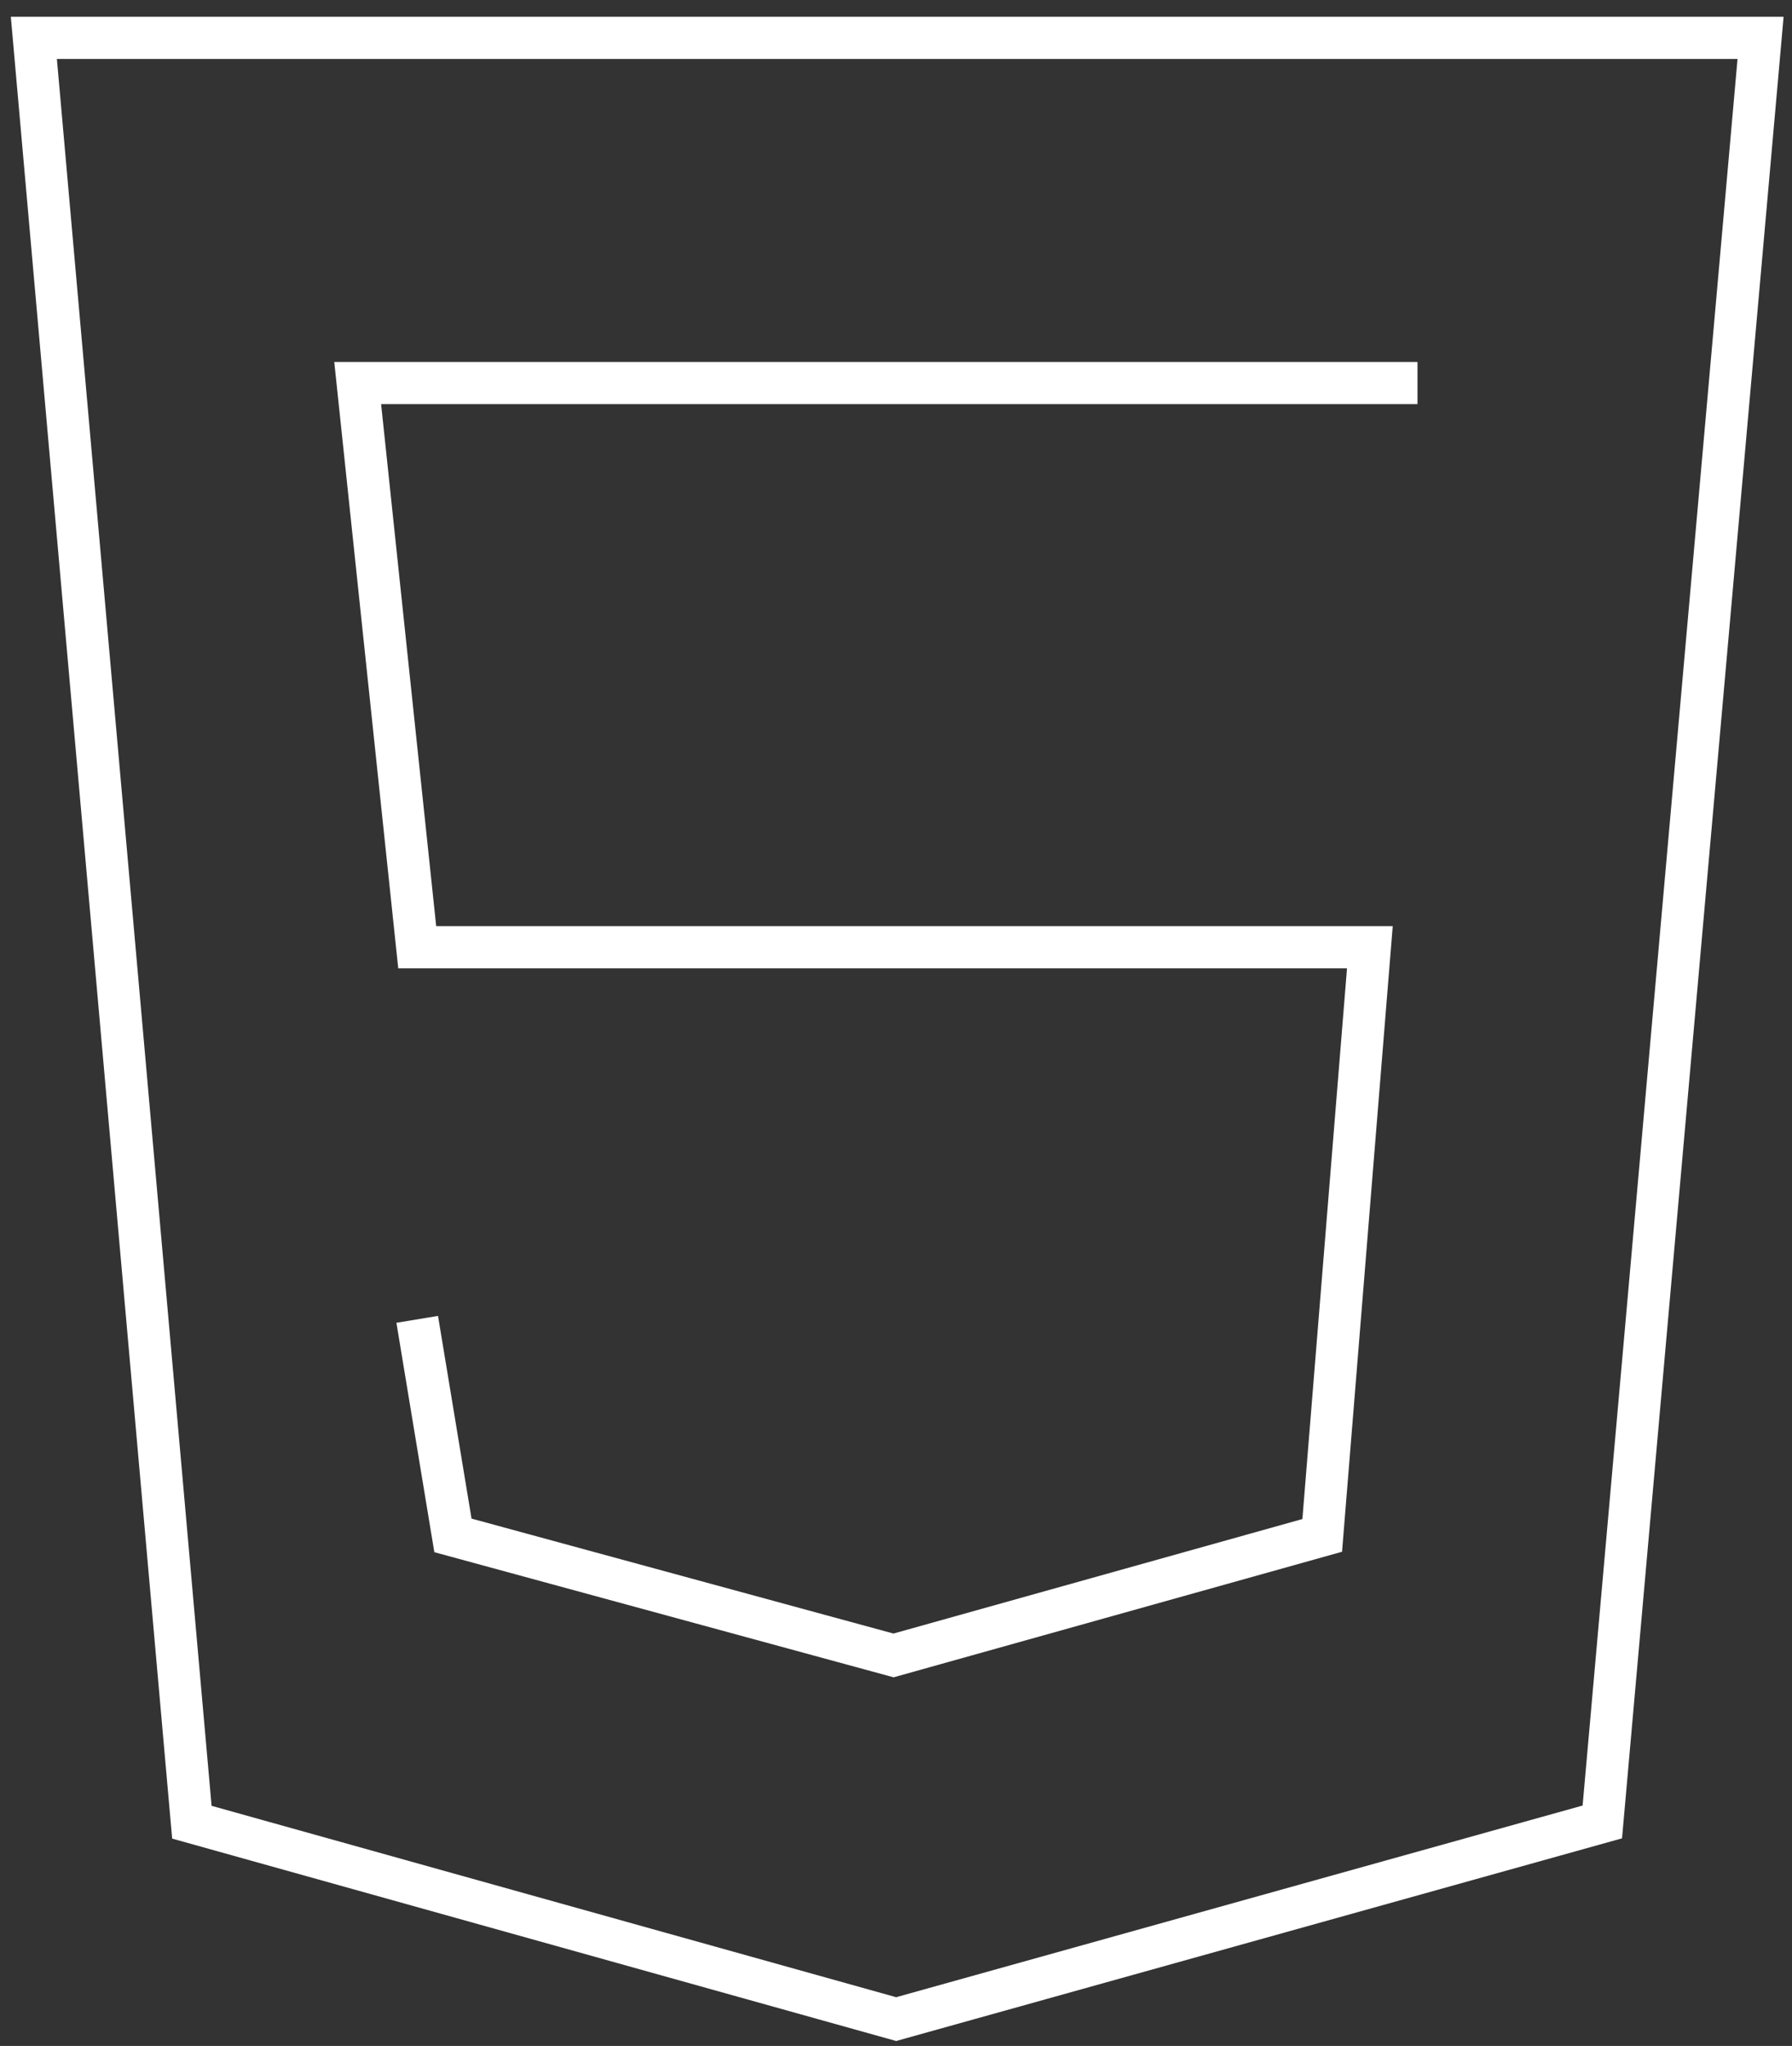 <svg width="85" height="97" viewBox="0 0 85 97" fill="none" xmlns="http://www.w3.org/2000/svg">
<rect x="0" y="0" width="85" height="97" fill="#333333" stroke="none"/>
<path d="M42.507 95.727L9.101 86.392L1.606 1.795H83.509L76.003 86.379L42.507 95.727Z" stroke="white" stroke-width="2"/>
<path d="M67.236 18.161H16.966L19.79 44.909H64.977L62.717 72.794L42.383 78.485L21.484 72.794L19.79 62.551" stroke="white" stroke-width="2"/>
</svg>

